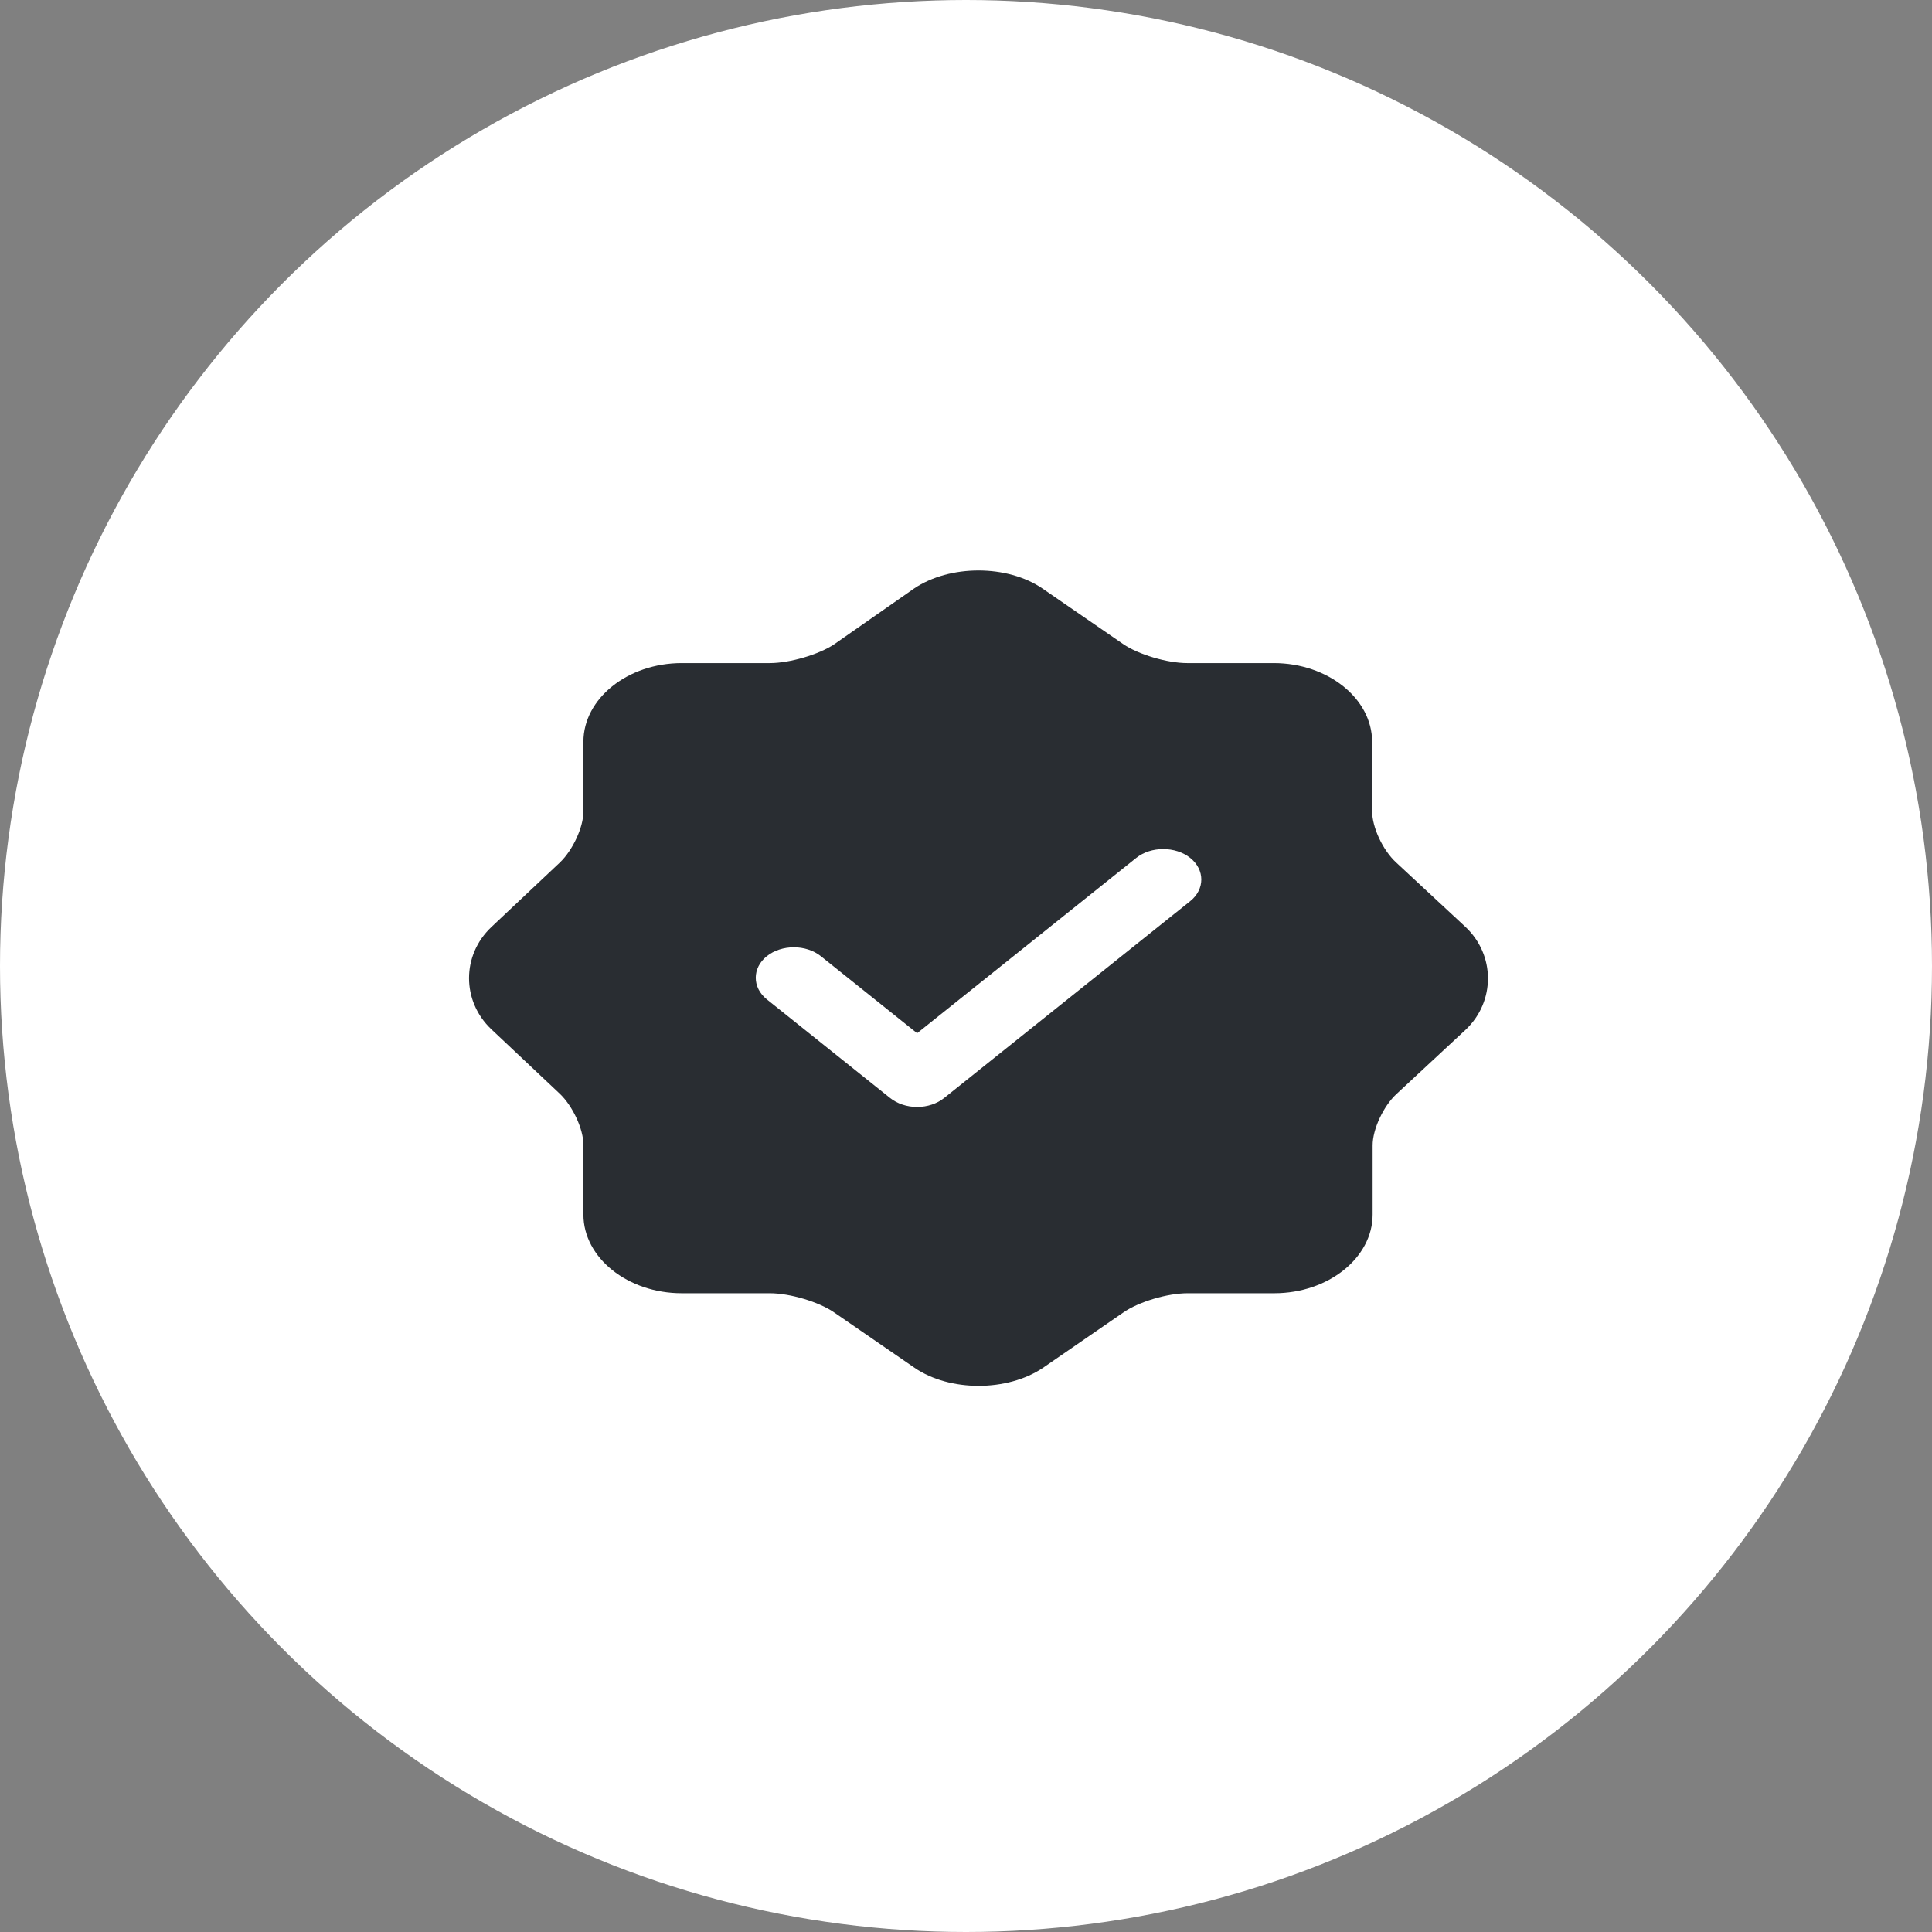 <svg width="79" height="79" viewBox="0 0 79 79" fill="none" xmlns="http://www.w3.org/2000/svg">
<rect x="0" y="0" width="79" height="79" fill="#808080" stroke="none"/>
<circle cx="39.5" cy="39.5" r="39.5" fill="white"/>
<path d="M59.919 37.898L57.085 35.264C56.544 34.764 56.106 33.831 56.106 33.164V30.331C56.106 28.564 54.294 27.114 52.085 27.114H48.544C47.731 27.114 46.544 26.764 45.919 26.331L42.627 24.064C41.189 23.081 38.835 23.081 37.377 24.064L34.106 26.348C33.481 26.764 32.293 27.114 31.481 27.114H27.877C25.668 27.114 23.856 28.564 23.856 30.331V33.181C23.856 33.831 23.418 34.764 22.898 35.264L20.085 37.914C18.877 39.064 18.877 40.931 20.085 42.081L22.898 44.731C23.418 45.231 23.856 46.164 23.856 46.814V49.664C23.856 51.431 25.668 52.881 27.877 52.881H31.481C32.293 52.881 33.481 53.231 34.106 53.664L37.398 55.931C38.835 56.914 41.189 56.914 42.648 55.931L45.939 53.664C46.564 53.231 47.731 52.881 48.564 52.881H52.106C54.314 52.881 56.127 51.431 56.127 49.664V46.831C56.127 46.181 56.564 45.231 57.106 44.731L59.939 42.098C61.148 40.948 61.148 39.048 59.919 37.898ZM48.669 36.848L38.606 44.898C38.314 45.131 37.919 45.264 37.502 45.264C37.085 45.264 36.689 45.131 36.398 44.898L31.356 40.864C30.752 40.381 30.752 39.581 31.356 39.098C31.96 38.614 32.96 38.614 33.564 39.098L37.502 42.248L46.46 35.081C47.064 34.598 48.064 34.598 48.669 35.081C49.273 35.564 49.273 36.364 48.669 36.848Z" fill="#292D32"/>
</svg>
